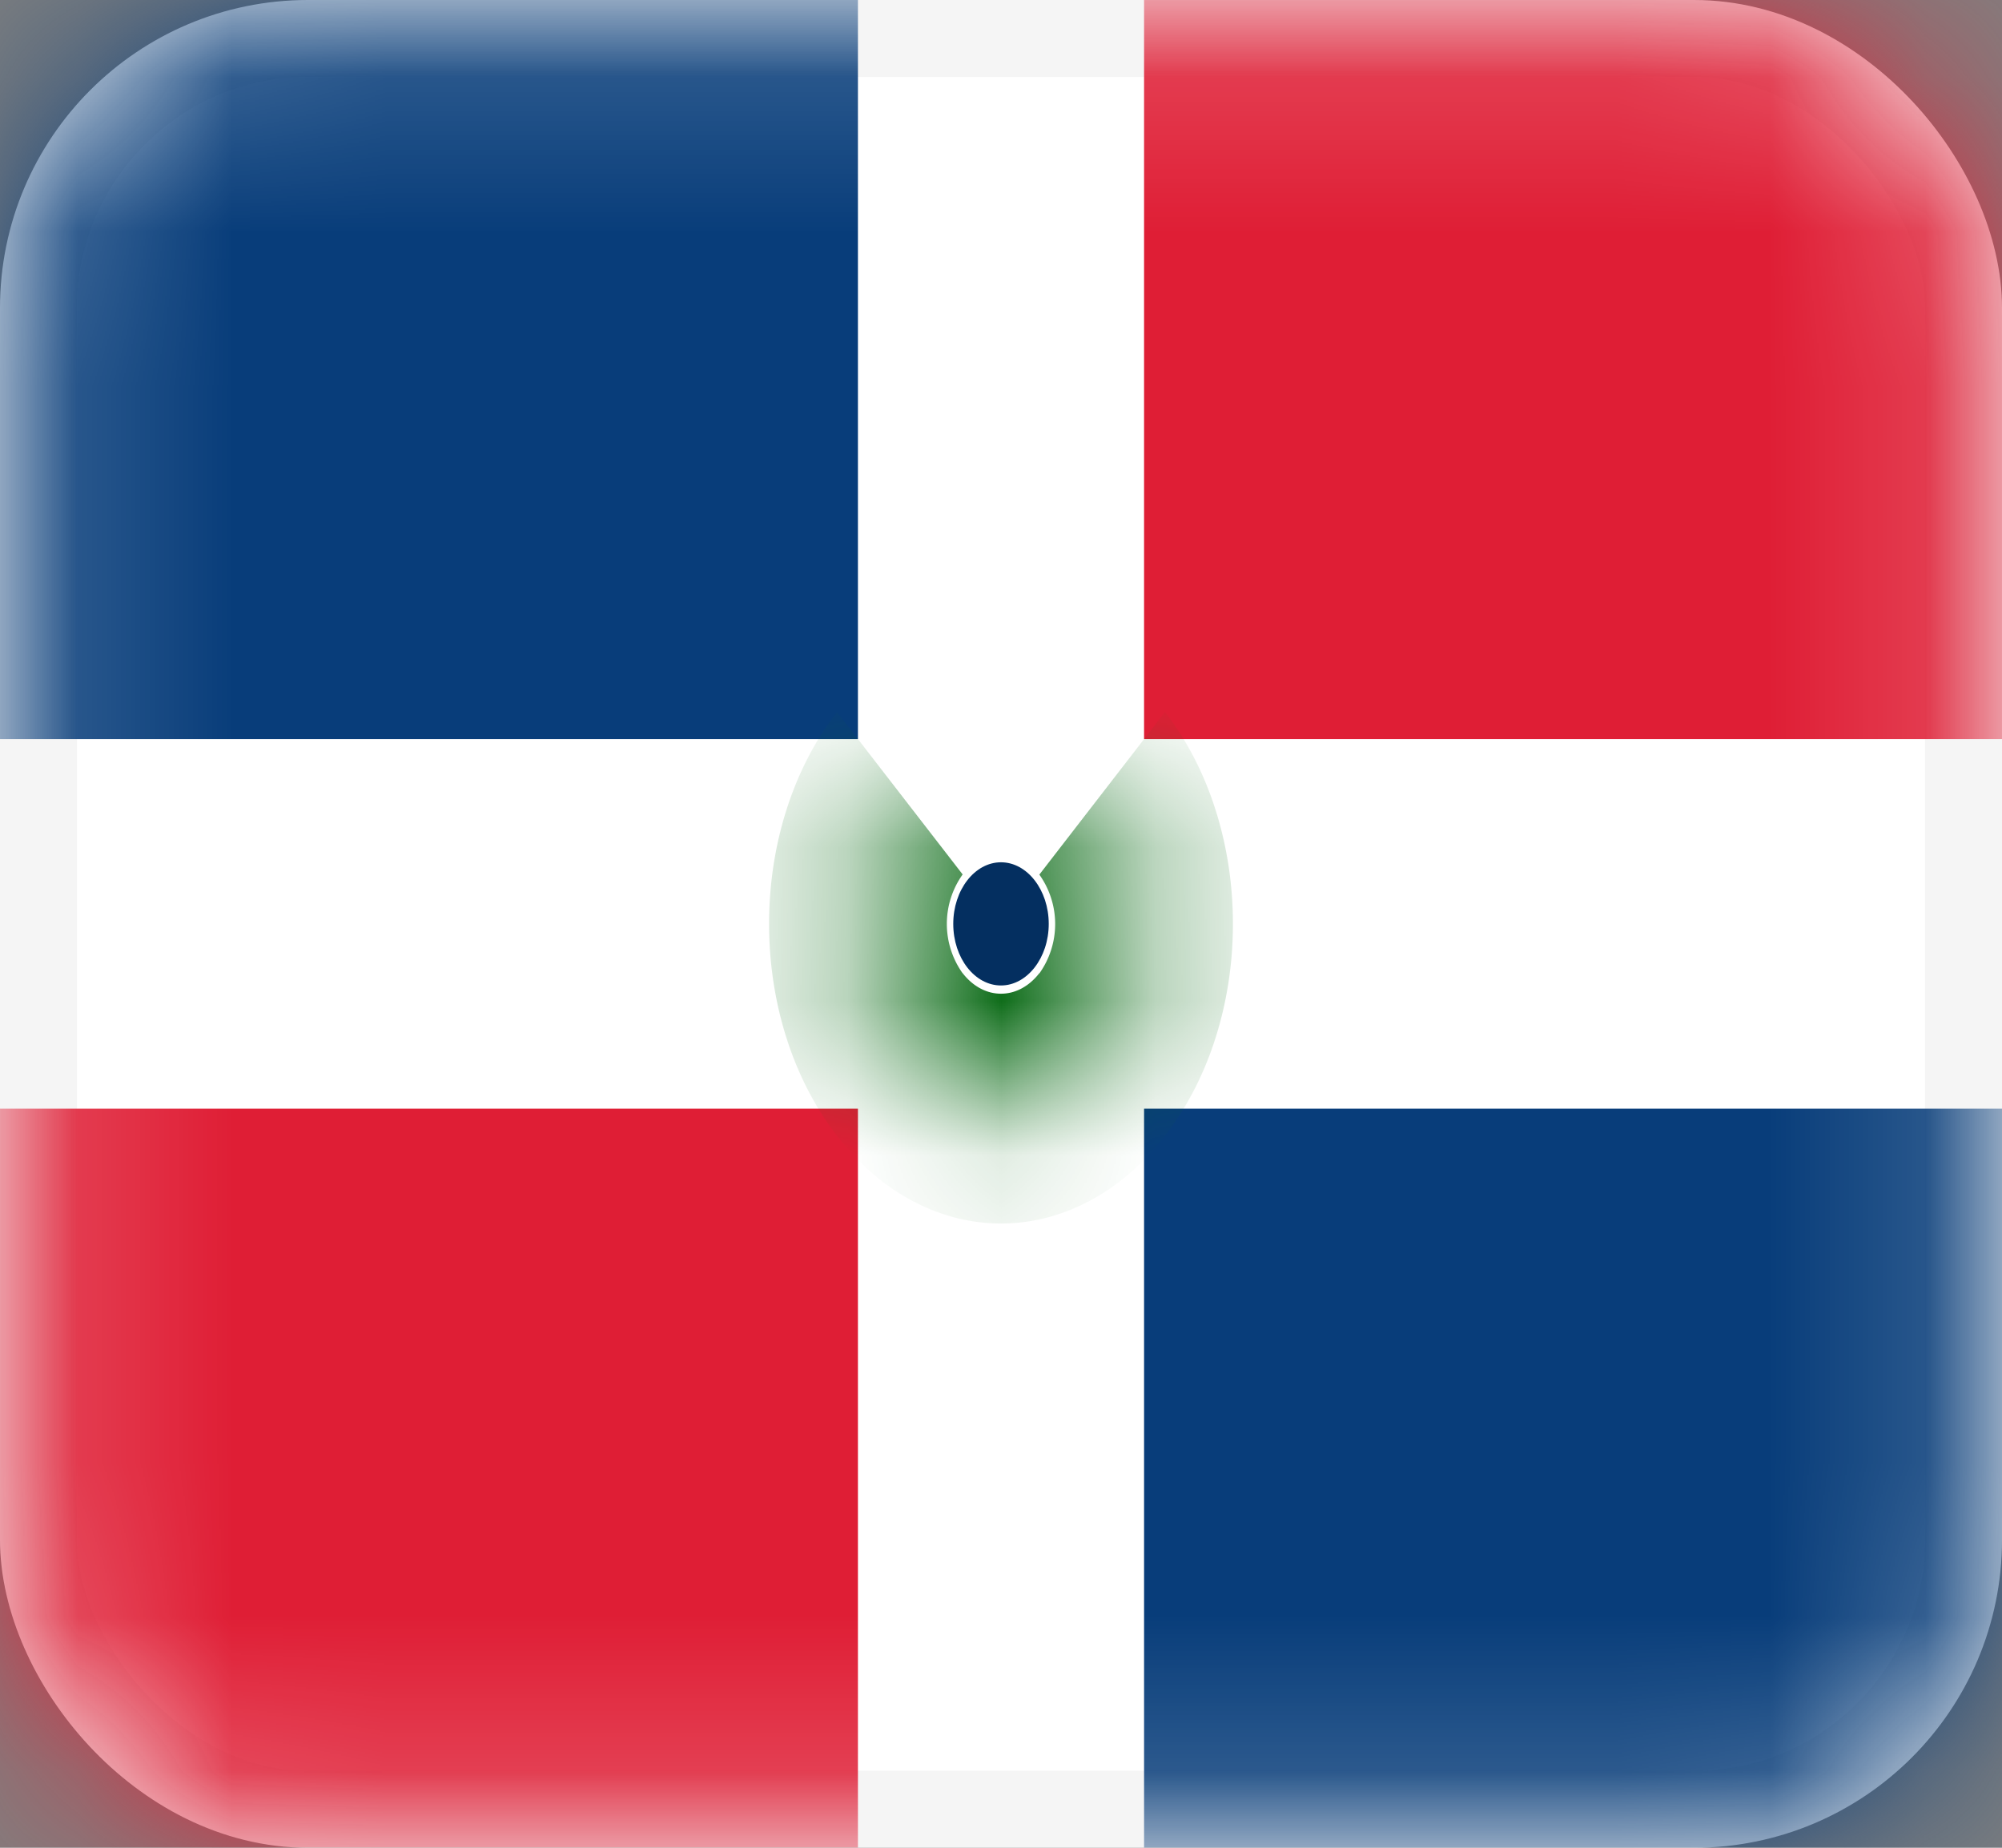 <svg width="13" height="12" fill="none" xmlns="http://www.w3.org/2000/svg"><rect width="100%" height="100%" fill="#808080" stroke="none"/><rect x=".25" y=".25" width="12.5" height="11.5" rx="1.75" fill="#fff" stroke="#F5F5F5" stroke-width=".5"/><mask id="a" maskUnits="userSpaceOnUse" x="0" y="0" width="13" height="12"><rect x=".25" y=".25" width="12.5" height="11.5" rx="1.75" fill="#fff" stroke="#fff" stroke-width=".5"/></mask><g mask="url(#a)"><path fill-rule="evenodd" clip-rule="evenodd" d="M0 4.8h5.571V0H0v4.8zM7.429 12H13V7.2H7.429V12z" fill="#083D7A"/><path fill-rule="evenodd" clip-rule="evenodd" d="M0 12h5.571V7.2H0V12zm7.429-7.2H13V0H7.429v4.8z" fill="#DF1E35"/><mask id="b" fill="#fff"><path fill-rule="evenodd" clip-rule="evenodd" d="M5.843 5.151c-.362.47-.362 1.229 0 1.698.363.468.95.468 1.314 0 .362-.47.362-1.229 0-1.698"/></mask><path d="M5.435 4.624c-.588.76-.588 1.992 0 2.752l.816-1.055a.553.553 0 010-.642l-.816-1.055zm0 2.752c.588.76 1.542.76 2.13 0L6.749 6.32c-.138.178-.36.178-.498 0l-.816 1.055zm2.13 0c.588-.76.588-1.992 0-2.752L6.749 5.68a.553.553 0 010 .642l.816 1.055z" fill="#0F6D1A" mask="url(#b)"/><path fill-rule="evenodd" clip-rule="evenodd" d="M6.5 6.4c.17 0 .31-.18.31-.4 0-.22-.14-.4-.31-.4-.171 0-.31.18-.31.4 0 .221.139.4.31.4z" fill="#042F60"/></g></svg>